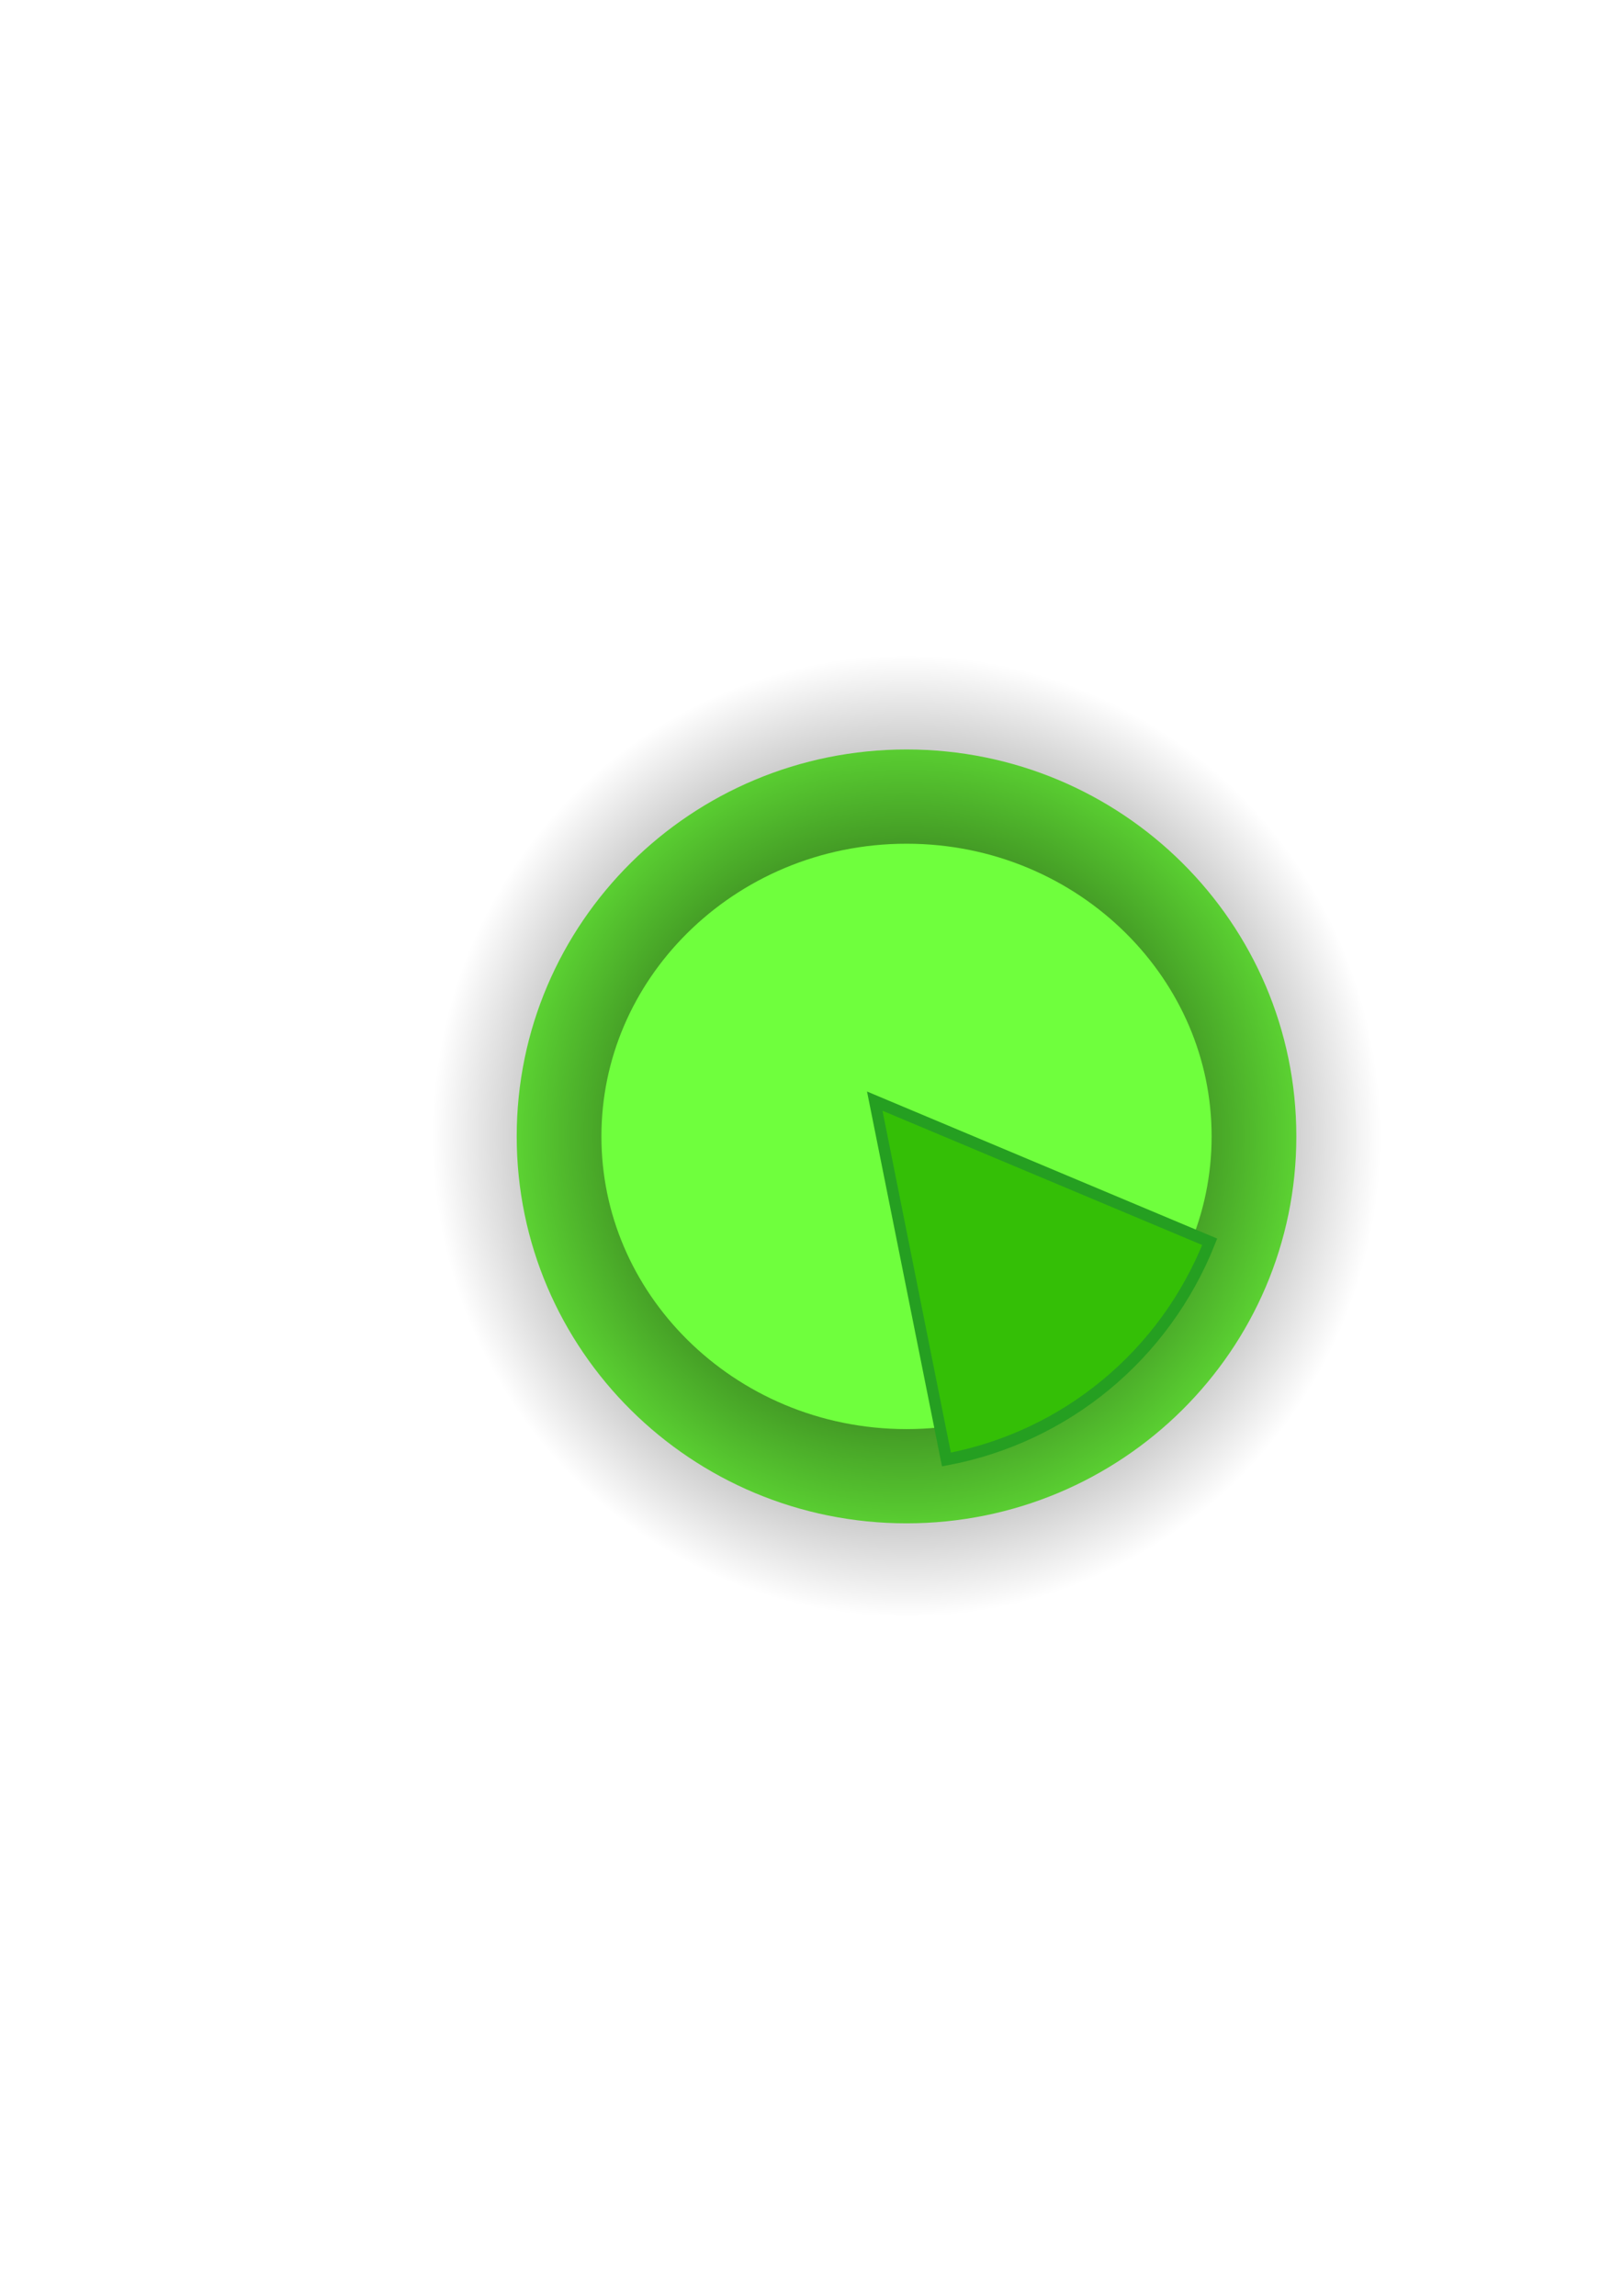 <?xml version="1.0"?>
<!-- Converted with SVG Converter - Version 0.9.5 (Compiled Mon May 30 09:08:51 2011) - Copyright (C) 2011 Nokia -->
<svg xmlns="http://www.w3.org/2000/svg" width="744.094" version="1.1" height="1052.362" xmlns:xlink="http://www.w3.org/1999/xlink" baseProfile="tiny" id="svg6533">
 <defs id="defs6535">
  <linearGradient id="linearGradient7264">
   <stop offset="0" style="stop-color:#008000;stop-opacity:1;" id="stop7266"/>
  </linearGradient>
  <linearGradient id="linearGradient7151">
   <stop offset="0" style="stop-color:#000000;stop-opacity:1;" id="stop7153"/>
   <stop offset="1" style="stop-color:#000000;stop-opacity:0;" id="stop7155"/>
  </linearGradient>
  <linearGradient id="linearGradient7145">
   <stop offset="0" style="stop-color:#000000;stop-opacity:1;" id="stop7147"/>
  </linearGradient>
  <linearGradient id="linearGradient6565">
   <stop offset="0" style="stop-color:#800000;stop-opacity:1;" id="stop6567"/>
   <stop offset="1" style="stop-color:#b48989;stop-opacity:0.993;" id="stop6569"/>
  </linearGradient>
  <radialGradient fx="481.429" fy="523.791" cx="481.429" cy="523.791" gradientTransform="matrix(1,0,0,0.911,0,46.433)" id="radialGradient7159" r="241.724" gradientUnits="userSpaceOnUse">
   <stop offset="0" style="stop-color:#000000;stop-opacity:1;" id="stop7153"/>
   <stop offset="1" style="stop-color:#000000;stop-opacity:0;" id="stop7155"/>
  </radialGradient>
 </defs>
 <g id="layer1">
  <path style="fill:#6fff3d;fill-opacity:1;fill-rule:evenodd;stroke:url(#radialGradient7159);stroke-width:86.305;stroke-linejoin:miter;stroke-miterlimit:4.3;stroke-opacity:1;stroke-dasharray:none;stroke-dashoffset:0" id="path6563" d="m 680,523.791  c 0.025 97.849 -88.886 177.183 -198.571 177.183 c -109.685 0 -198.596 -79.334 -198.571 -177.183 c -0.025 -97.849 88.886 -177.183 198.571 -177.183 c 109.685 -0 198.596 79.334 198.571 177.183 z" transform="matrix(0.9,0,0,1.001,-17.675,-3.406)"/>
 </g>
 <g id="layer2">
  <path style="fill:#34bf06;fill-opacity:1;fill-rule:evenodd;stroke:#259f21;stroke-width:3.61;stroke-miterlimit:4;stroke-opacity:1;stroke-dasharray:none" id="path7242" d="m 614.008,664.041  c -10.357 36.108 -38.719 64.698 -75.428 76.034 L 504.066,634.159 z" transform="matrix(1.44,0.181,-0.159,1.492,-223.978,-532.667)"/>
 </g>
</svg>
